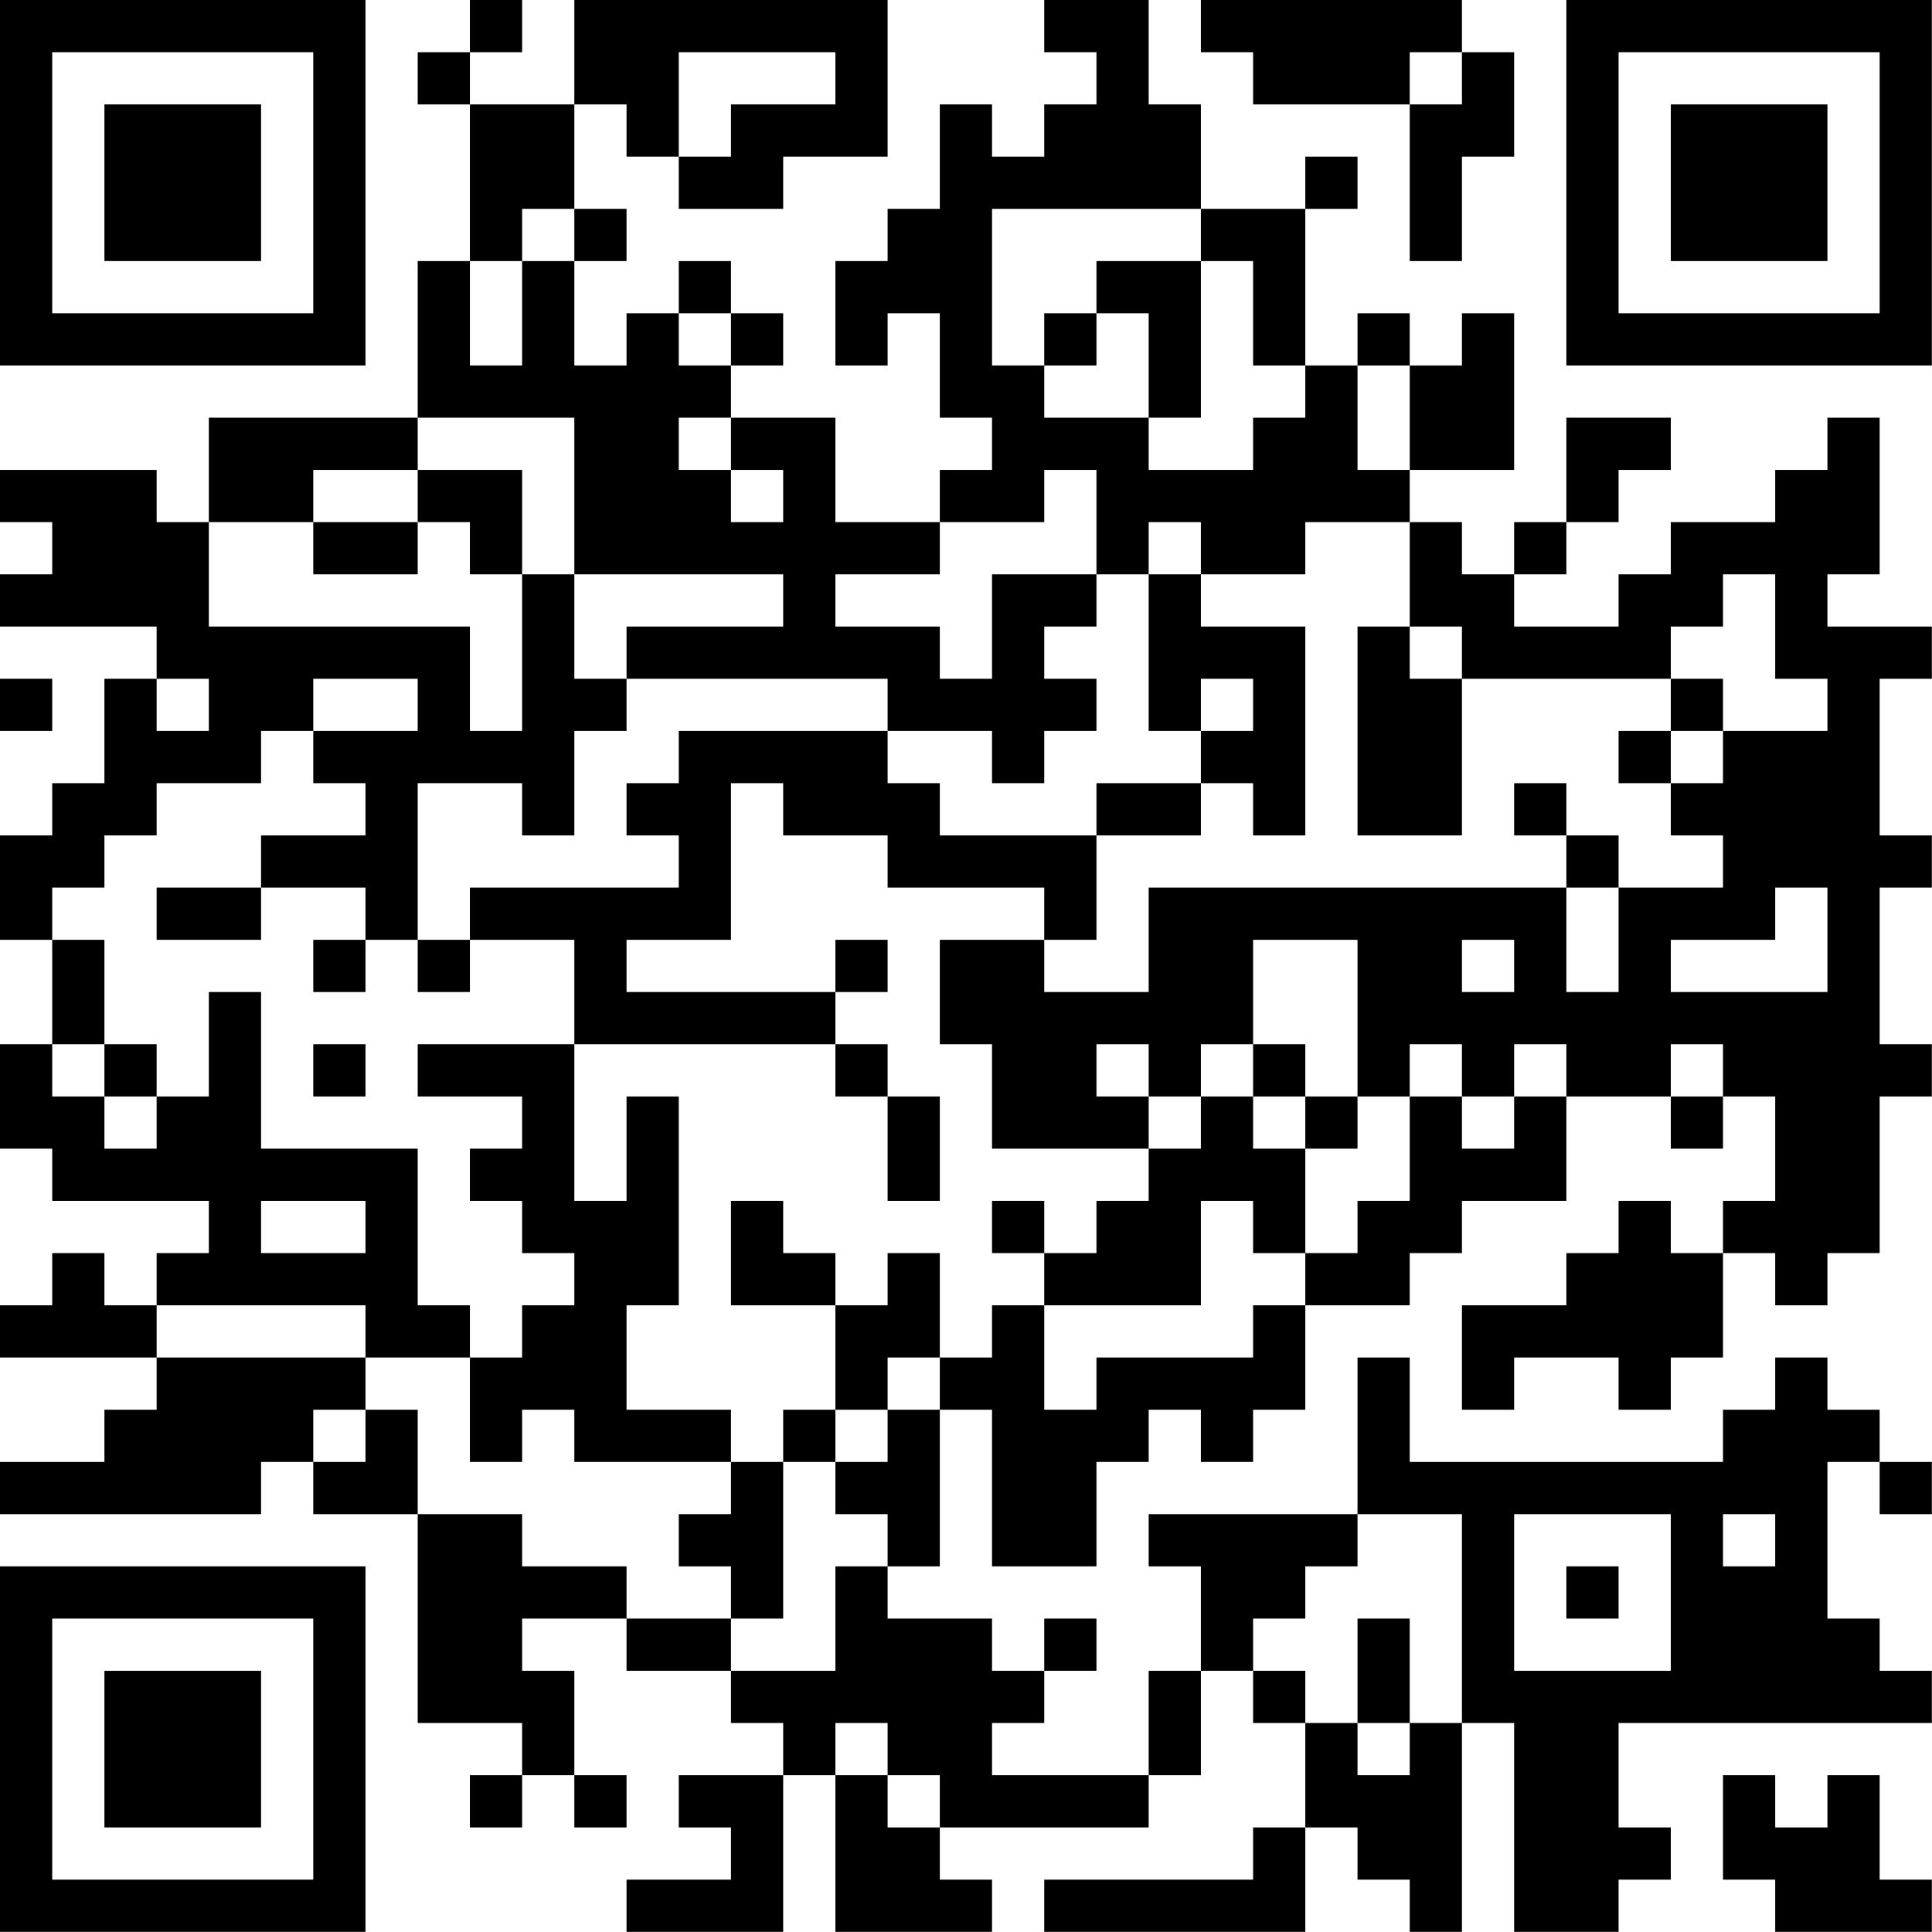 <?xml version="1.0" encoding="UTF-8"?>
<svg xmlns="http://www.w3.org/2000/svg" version="1.1" width="200" height="200" viewBox="0 0 200 200"><rect x="0" y="0" width="200" height="200" fill="#ffffff"/><g transform="scale(5.405)"><g transform="translate(0,0)"><path fill-rule="evenodd" d="M9 0L9 1L8 1L8 2L9 2L9 5L8 5L8 8L4 8L4 10L3 10L3 9L0 9L0 10L1 10L1 11L0 11L0 12L3 12L3 13L2 13L2 15L1 15L1 16L0 16L0 18L1 18L1 20L0 20L0 22L1 22L1 23L4 23L4 24L3 24L3 25L2 25L2 24L1 24L1 25L0 25L0 26L3 26L3 27L2 27L2 28L0 28L0 29L5 29L5 28L6 28L6 29L8 29L8 33L10 33L10 34L9 34L9 35L10 35L10 34L11 34L11 35L12 35L12 34L11 34L11 32L10 32L10 31L12 31L12 32L14 32L14 33L15 33L15 34L13 34L13 35L14 35L14 36L12 36L12 37L15 37L15 34L16 34L16 37L19 37L19 36L18 36L18 35L22 35L22 34L23 34L23 32L24 32L24 33L25 33L25 35L24 35L24 36L20 36L20 37L25 37L25 35L26 35L26 36L27 36L27 37L28 37L28 33L29 33L29 37L31 37L31 36L32 36L32 35L31 35L31 33L37 33L37 32L36 32L36 31L35 31L35 28L36 28L36 29L37 29L37 28L36 28L36 27L35 27L35 26L34 26L34 27L33 27L33 28L27 28L27 26L26 26L26 29L22 29L22 30L23 30L23 32L22 32L22 34L19 34L19 33L20 33L20 32L21 32L21 31L20 31L20 32L19 32L19 31L17 31L17 30L18 30L18 27L19 27L19 30L21 30L21 28L22 28L22 27L23 27L23 28L24 28L24 27L25 27L25 25L27 25L27 24L28 24L28 23L30 23L30 21L32 21L32 22L33 22L33 21L34 21L34 23L33 23L33 24L32 24L32 23L31 23L31 24L30 24L30 25L28 25L28 27L29 27L29 26L31 26L31 27L32 27L32 26L33 26L33 24L34 24L34 25L35 25L35 24L36 24L36 21L37 21L37 20L36 20L36 17L37 17L37 16L36 16L36 13L37 13L37 12L35 12L35 11L36 11L36 8L35 8L35 9L34 9L34 10L32 10L32 11L31 11L31 12L29 12L29 11L30 11L30 10L31 10L31 9L32 9L32 8L30 8L30 10L29 10L29 11L28 11L28 10L27 10L27 9L29 9L29 6L28 6L28 7L27 7L27 6L26 6L26 7L25 7L25 4L26 4L26 3L25 3L25 4L23 4L23 2L22 2L22 0L20 0L20 1L21 1L21 2L20 2L20 3L19 3L19 2L18 2L18 4L17 4L17 5L16 5L16 7L17 7L17 6L18 6L18 8L19 8L19 9L18 9L18 10L16 10L16 8L14 8L14 7L15 7L15 6L14 6L14 5L13 5L13 6L12 6L12 7L11 7L11 5L12 5L12 4L11 4L11 2L12 2L12 3L13 3L13 4L15 4L15 3L17 3L17 0L11 0L11 2L9 2L9 1L10 1L10 0ZM23 0L23 1L24 1L24 2L27 2L27 5L28 5L28 3L29 3L29 1L28 1L28 0ZM13 1L13 3L14 3L14 2L16 2L16 1ZM27 1L27 2L28 2L28 1ZM10 4L10 5L9 5L9 7L10 7L10 5L11 5L11 4ZM19 4L19 7L20 7L20 8L22 8L22 9L24 9L24 8L25 8L25 7L24 7L24 5L23 5L23 4ZM21 5L21 6L20 6L20 7L21 7L21 6L22 6L22 8L23 8L23 5ZM13 6L13 7L14 7L14 6ZM26 7L26 9L27 9L27 7ZM8 8L8 9L6 9L6 10L4 10L4 12L9 12L9 14L10 14L10 11L11 11L11 13L12 13L12 14L11 14L11 16L10 16L10 15L8 15L8 18L7 18L7 17L5 17L5 16L7 16L7 15L6 15L6 14L8 14L8 13L6 13L6 14L5 14L5 15L3 15L3 16L2 16L2 17L1 17L1 18L2 18L2 20L1 20L1 21L2 21L2 22L3 22L3 21L4 21L4 19L5 19L5 22L8 22L8 25L9 25L9 26L7 26L7 25L3 25L3 26L7 26L7 27L6 27L6 28L7 28L7 27L8 27L8 29L10 29L10 30L12 30L12 31L14 31L14 32L16 32L16 30L17 30L17 29L16 29L16 28L17 28L17 27L18 27L18 26L19 26L19 25L20 25L20 27L21 27L21 26L24 26L24 25L25 25L25 24L26 24L26 23L27 23L27 21L28 21L28 22L29 22L29 21L30 21L30 20L29 20L29 21L28 21L28 20L27 20L27 21L26 21L26 18L24 18L24 20L23 20L23 21L22 21L22 20L21 20L21 21L22 21L22 22L19 22L19 20L18 20L18 18L20 18L20 19L22 19L22 17L30 17L30 19L31 19L31 17L33 17L33 16L32 16L32 15L33 15L33 14L35 14L35 13L34 13L34 11L33 11L33 12L32 12L32 13L28 13L28 12L27 12L27 10L25 10L25 11L23 11L23 10L22 10L22 11L21 11L21 9L20 9L20 10L18 10L18 11L16 11L16 12L18 12L18 13L19 13L19 11L21 11L21 12L20 12L20 13L21 13L21 14L20 14L20 15L19 15L19 14L17 14L17 13L12 13L12 12L15 12L15 11L11 11L11 8ZM13 8L13 9L14 9L14 10L15 10L15 9L14 9L14 8ZM8 9L8 10L6 10L6 11L8 11L8 10L9 10L9 11L10 11L10 9ZM22 11L22 14L23 14L23 15L21 15L21 16L18 16L18 15L17 15L17 14L13 14L13 15L12 15L12 16L13 16L13 17L9 17L9 18L8 18L8 19L9 19L9 18L11 18L11 20L8 20L8 21L10 21L10 22L9 22L9 23L10 23L10 24L11 24L11 25L10 25L10 26L9 26L9 28L10 28L10 27L11 27L11 28L14 28L14 29L13 29L13 30L14 30L14 31L15 31L15 28L16 28L16 27L17 27L17 26L18 26L18 24L17 24L17 25L16 25L16 24L15 24L15 23L14 23L14 25L16 25L16 27L15 27L15 28L14 28L14 27L12 27L12 25L13 25L13 21L12 21L12 23L11 23L11 20L16 20L16 21L17 21L17 23L18 23L18 21L17 21L17 20L16 20L16 19L17 19L17 18L16 18L16 19L12 19L12 18L14 18L14 15L15 15L15 16L17 16L17 17L20 17L20 18L21 18L21 16L23 16L23 15L24 15L24 16L25 16L25 12L23 12L23 11ZM26 12L26 16L28 16L28 13L27 13L27 12ZM0 13L0 14L1 14L1 13ZM3 13L3 14L4 14L4 13ZM23 13L23 14L24 14L24 13ZM32 13L32 14L31 14L31 15L32 15L32 14L33 14L33 13ZM29 15L29 16L30 16L30 17L31 17L31 16L30 16L30 15ZM3 17L3 18L5 18L5 17ZM34 17L34 18L32 18L32 19L35 19L35 17ZM6 18L6 19L7 19L7 18ZM28 18L28 19L29 19L29 18ZM2 20L2 21L3 21L3 20ZM6 20L6 21L7 21L7 20ZM24 20L24 21L23 21L23 22L22 22L22 23L21 23L21 24L20 24L20 23L19 23L19 24L20 24L20 25L23 25L23 23L24 23L24 24L25 24L25 22L26 22L26 21L25 21L25 20ZM32 20L32 21L33 21L33 20ZM24 21L24 22L25 22L25 21ZM5 23L5 24L7 24L7 23ZM26 29L26 30L25 30L25 31L24 31L24 32L25 32L25 33L26 33L26 34L27 34L27 33L28 33L28 29ZM29 29L29 32L32 32L32 29ZM33 29L33 30L34 30L34 29ZM30 30L30 31L31 31L31 30ZM26 31L26 33L27 33L27 31ZM16 33L16 34L17 34L17 35L18 35L18 34L17 34L17 33ZM33 34L33 36L34 36L34 37L37 37L37 36L36 36L36 34L35 34L35 35L34 35L34 34ZM0 0L0 7L7 7L7 0ZM1 1L1 6L6 6L6 1ZM2 2L2 5L5 5L5 2ZM30 0L30 7L37 7L37 0ZM31 1L31 6L36 6L36 1ZM32 2L32 5L35 5L35 2ZM0 30L0 37L7 37L7 30ZM1 31L1 36L6 36L6 31ZM2 32L2 35L5 35L5 32Z" fill="#000000"/></g></g></svg>
